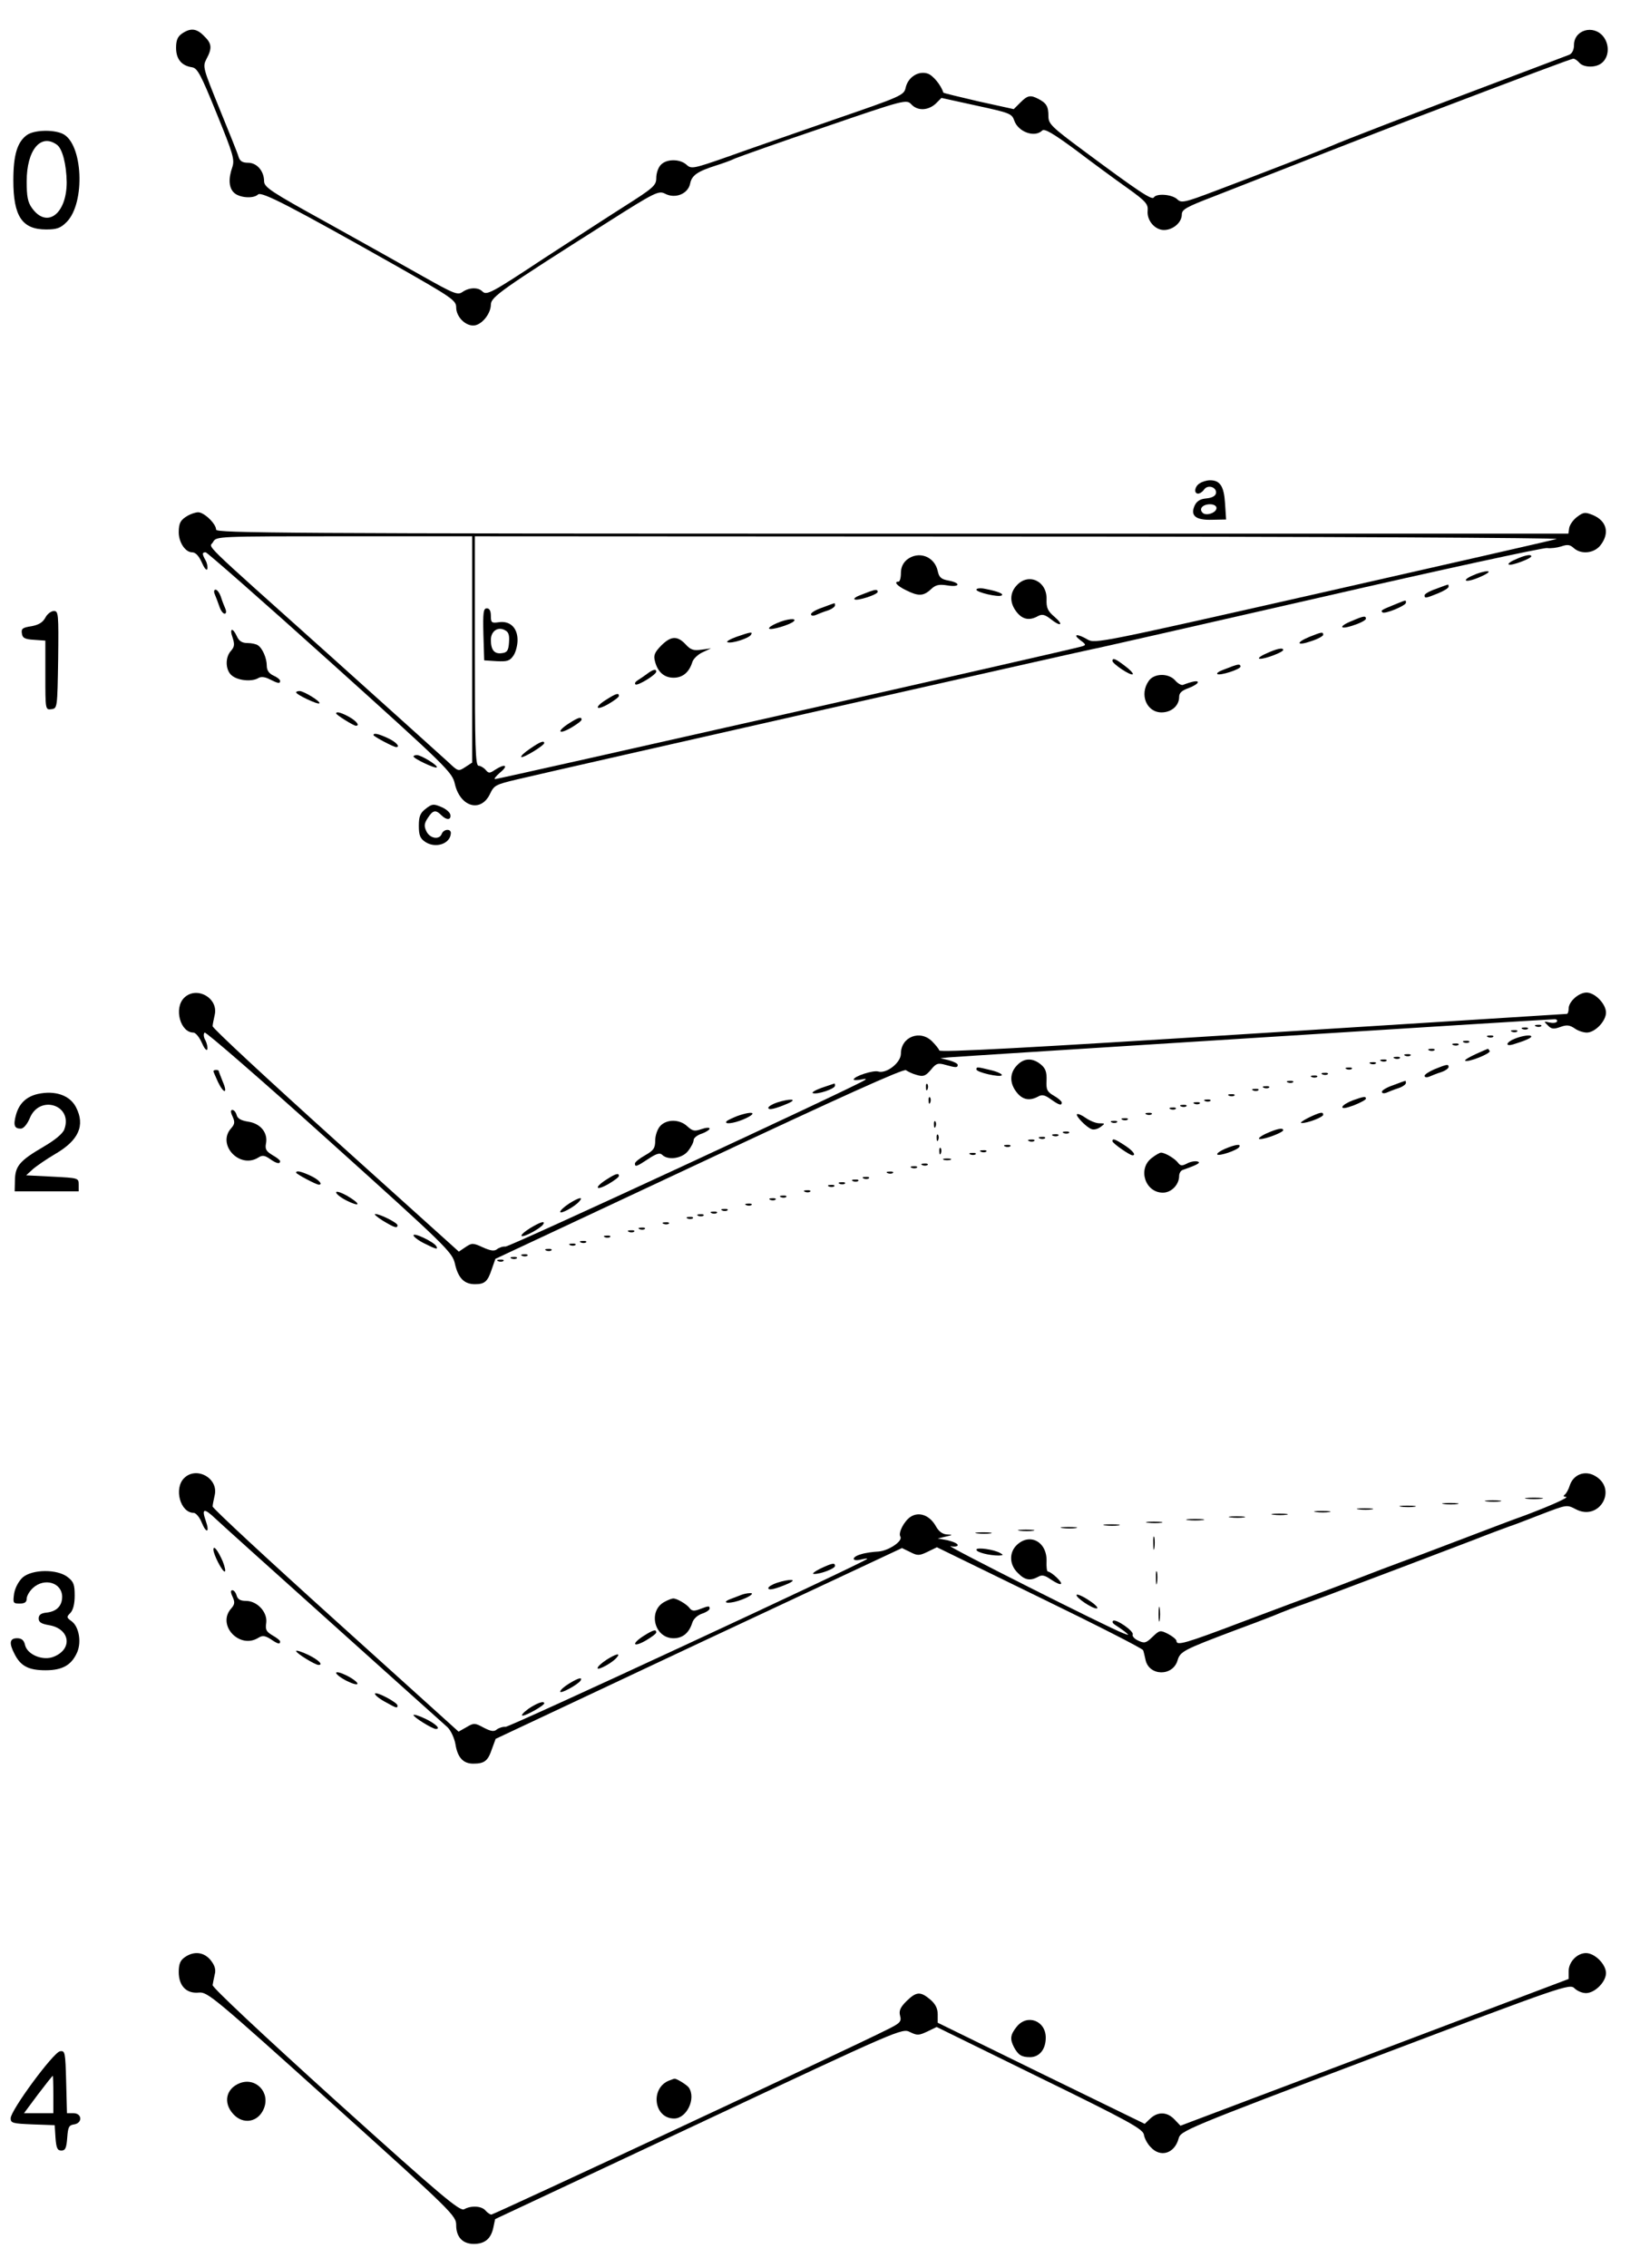 <?xml version="1.0" standalone="no"?>
<!DOCTYPE svg PUBLIC "-//W3C//DTD SVG 20010904//EN"
 "http://www.w3.org/TR/2001/REC-SVG-20010904/DTD/svg10.dtd">
<svg version="1.0" xmlns="http://www.w3.org/2000/svg"
 width="611pt" height="850pt" viewBox="0 0 611 850"
 preserveAspectRatio="xMidYMid meet">

<g transform="translate(0,850) scale(0.1,-0.1)"
fill="#000000" stroke="none">
<path d="M682 8374 c-16 -11 -22 -25 -22 -53 0 -42 20 -67 59 -73 21 -3 33
-25 93 -173 62 -152 68 -173 59 -201 -16 -45 -13 -79 7 -97 21 -19 73 -22 89
-6 13 13 126 -46 521 -269 206 -117 222 -128 222 -154 0 -34 32 -68 64 -68 30
0 66 43 66 79 1 28 38 55 436 307 181 115 193 120 217 108 38 -20 86 -1 94 38
6 31 28 46 98 68 22 7 54 18 70 26 17 7 168 61 337 118 300 103 306 104 324
85 23 -25 62 -24 91 2 l22 22 132 -29 c125 -27 132 -30 141 -56 15 -43 77 -65
105 -37 8 8 41 -11 125 -73 62 -47 149 -111 193 -142 70 -50 79 -61 77 -85 -4
-37 27 -73 61 -73 34 0 67 28 67 58 0 19 16 28 123 69 67 26 217 85 332 130
116 46 287 112 380 148 484 184 625 237 633 237 5 0 15 -7 22 -15 15 -18 60
-20 83 -2 28 21 32 68 7 100 -37 46 -110 25 -110 -32 0 -18 -7 -31 -17 -36
-10 -4 -119 -45 -243 -92 -351 -132 -612 -233 -645 -248 -39 -17 -276 -109
-438 -170 -119 -45 -129 -47 -145 -31 -21 18 -77 22 -87 6 -7 -11 -57 22 -267
178 -116 86 -128 98 -128 126 0 37 -7 49 -37 65 -31 16 -41 14 -69 -14 l-24
-24 -132 29 c-72 17 -132 31 -132 33 -8 27 -38 64 -58 71 -35 12 -74 -13 -83
-52 -6 -29 -15 -33 -268 -120 -144 -50 -323 -112 -398 -139 -131 -46 -138 -47
-156 -30 -25 22 -75 22 -96 -1 -10 -10 -17 -32 -17 -49 0 -28 -10 -37 -122
-108 -68 -43 -201 -130 -297 -192 -201 -133 -217 -141 -233 -125 -16 16 -49
15 -74 -2 -18 -13 -31 -8 -150 59 -71 40 -233 131 -361 202 -207 114 -232 131
-233 153 0 39 -27 70 -60 70 -21 0 -31 6 -36 23 -3 12 -36 93 -71 179 -62 153
-64 158 -49 187 22 41 20 58 -9 86 -28 29 -51 31 -83 9z"/>
<path d="M101 7994 c-36 -26 -51 -74 -51 -170 0 -135 33 -184 123 -184 40 0
54 5 77 28 71 72 61 296 -16 331 -36 16 -106 14 -133 -5z m113 -37 c20 -15 35
-73 36 -140 0 -119 -74 -175 -130 -97 -16 22 -20 44 -20 100 0 118 53 182 114
137z"/>
<path d="M4498 6689 c-20 -11 -24 -39 -7 -39 7 0 17 7 23 16 14 19 48 8 44
-15 -2 -10 -15 -17 -36 -19 -23 -2 -36 -10 -44 -27 -17 -38 4 -55 66 -53 l52
1 -4 61 c-4 64 -19 86 -56 86 -12 0 -29 -5 -38 -11z m62 -93 c0 -18 -39 -31
-52 -18 -15 15 0 32 28 32 14 0 24 -6 24 -14z"/>
<path d="M705 6568 c-28 -16 -35 -28 -35 -63 0 -38 25 -75 50 -75 13 0 25 -13
36 -37 9 -21 18 -33 21 -26 2 7 0 21 -6 32 -14 25 -14 31 0 31 5 0 216 -185
467 -411 440 -396 457 -413 467 -457 20 -87 98 -109 132 -37 15 32 22 35 102
54 173 41 2127 483 2151 487 14 2 399 90 855 194 457 105 841 188 854 186 13
-2 37 1 53 6 23 8 33 7 47 -6 28 -25 76 -20 100 10 36 46 24 92 -29 114 -28
11 -34 11 -58 -7 -15 -11 -28 -30 -30 -42 l-3 -21 -2535 0 c-2279 0 -2534 2
-2534 15 0 22 -45 65 -67 65 -10 0 -27 -6 -38 -12z m1065 -502 l0 -424 -26
-17 c-26 -17 -27 -16 -63 18 -20 18 -218 197 -441 397 -508 455 -454 403 -441
429 12 21 13 21 491 21 l480 0 0 -424z m4065 414 c-16 -5 -412 -95 -880 -201
-827 -187 -850 -192 -878 -176 -39 23 -58 21 -28 -2 23 -17 23 -19 5 -24 -33
-11 -2186 -497 -2198 -497 -6 0 3 11 19 25 33 27 18 34 -19 10 -21 -14 -24
-14 -36 0 -7 8 -19 15 -26 15 -12 0 -14 71 -14 430 l0 430 2043 -1 c1123 0
2029 -5 2012 -9z"/>
<path d="M3399 6402 c-15 -13 -22 -30 -22 -50 0 -18 -4 -32 -9 -32 -19 0 -5
-16 28 -32 46 -23 65 -23 93 3 18 17 30 20 62 15 48 -8 52 9 5 18 -28 5 -36
12 -41 36 -12 55 -72 77 -116 42z"/>
<path d="M3812 6307 c-28 -29 -28 -67 -1 -101 22 -28 48 -33 80 -15 15 8 25 6
46 -10 38 -31 53 -25 16 7 -26 22 -31 34 -30 66 2 68 -67 100 -111 53z"/>
<path d="M3660 6290 c0 -10 81 -29 94 -22 11 6 -14 16 -61 25 -18 4 -33 2 -33
-3z"/>
<path d="M3260 6283 c-8 -3 -26 -10 -39 -15 -13 -5 -21 -11 -18 -14 7 -8 87
17 87 28 0 9 -8 9 -30 1z"/>
<path d="M3083 6223 c-24 -8 -43 -19 -43 -25 0 -6 8 -7 18 -3 9 4 29 12 45 17
15 5 27 14 27 19 0 5 -1 9 -2 8 -2 0 -22 -7 -45 -16z"/>
<path d="M1812 6123 l3 -98 47 -3 c39 -2 49 1 62 20 9 12 16 39 16 59 0 46
-28 73 -70 67 -27 -4 -30 -2 -30 24 0 18 -5 28 -15 28 -13 0 -15 -15 -13 -97z
m96 -31 c-2 -30 -7 -38 -27 -40 -28 -4 -41 12 -41 50 0 32 26 51 53 36 14 -7
17 -19 15 -46z"/>
<path d="M2911 6164 c-19 -8 -31 -17 -28 -20 7 -7 77 14 92 27 15 14 -26 10
-64 -7z"/>
<path d="M2760 6113 c-25 -9 -39 -18 -33 -20 16 -6 81 15 88 28 8 12 -1 11
-55 -8z"/>
<path d="M2478 6080 c-24 -25 -29 -36 -23 -58 10 -40 34 -62 70 -62 34 0 58
20 70 58 3 12 21 29 38 37 l32 15 -36 -5 c-29 -4 -40 -1 -59 20 -31 33 -55 32
-92 -5z"/>
<path d="M2425 5974 c-11 -8 -27 -19 -35 -24 -8 -5 -12 -11 -8 -15 7 -7 78 36
78 48 0 11 -13 8 -35 -9z"/>
<path d="M2273 5878 c-47 -29 -41 -44 7 -17 22 13 40 26 40 31 0 12 -11 9 -47
-14z"/>
<path d="M2133 5789 c-47 -30 -41 -44 7 -17 22 13 40 26 40 31 0 12 -13 8 -47
-14z"/>
<path d="M1987 5694 c-21 -14 -36 -28 -33 -31 6 -6 86 43 86 52 0 11 -17 4
-53 -21z"/>
<path d="M5680 6403 c-19 -8 -30 -17 -24 -19 11 -5 84 23 84 31 0 9 -25 4 -60
-12z"/>
<path d="M5520 6343 c-19 -8 -30 -17 -24 -19 6 -3 31 4 55 15 27 12 36 20 24
20 -11 0 -36 -7 -55 -16z"/>
<path d="M5383 6293 c-24 -8 -43 -19 -43 -24 0 -12 3 -12 50 7 22 9 40 20 40
25 0 5 -1 9 -2 8 -2 0 -22 -7 -45 -16z"/>
<path d="M805 6273 c4 -10 12 -30 17 -45 5 -16 14 -28 20 -28 6 0 7 8 3 18 -4
9 -12 29 -17 45 -5 15 -14 27 -20 27 -6 0 -7 -8 -3 -17z"/>
<path d="M5225 6233 c-47 -19 -50 -21 -43 -28 8 -8 88 25 88 36 0 11 4 12 -45
-8z"/>
<path d="M170 6185 c-10 -18 -25 -27 -52 -32 -33 -5 -39 -9 -36 -27 2 -17 11
-22 46 -24 l42 -3 0 -130 c0 -129 0 -130 23 -127 22 3 22 5 25 186 2 172 1
182 -16 182 -10 0 -25 -11 -32 -25z"/>
<path d="M5068 6173 c-53 -21 -47 -35 7 -16 25 8 45 19 45 24 0 12 -8 11 -52
-8z"/>
<path d="M872 6110 c8 -25 7 -34 -6 -49 -24 -26 -21 -77 6 -95 25 -18 75 -21
97 -7 10 6 25 4 42 -5 32 -16 39 -17 39 -6 0 5 -11 14 -25 20 -17 8 -25 20
-25 37 0 28 -16 66 -34 77 -6 4 -23 8 -39 8 -19 0 -31 7 -39 25 -16 35 -29 31
-16 -5z"/>
<path d="M4908 6113 c-53 -22 -47 -35 7 -16 25 8 45 19 45 24 0 12 -7 10 -52
-8z"/>
<path d="M4745 6050 c-23 -10 -32 -19 -22 -19 20 -1 87 25 87 33 0 10 -24 5
-65 -14z"/>
<path d="M4170 6023 c0 -11 69 -57 76 -50 3 3 -10 17 -29 31 -35 27 -47 32
-47 19z"/>
<path d="M4620 6003 c-8 -3 -26 -10 -39 -15 -13 -5 -21 -11 -18 -14 7 -8 87
17 87 28 0 9 -8 9 -30 1z"/>
<path d="M4306 5948 c-36 -51 -8 -118 48 -118 37 0 66 25 66 58 0 15 10 24 35
33 19 7 35 17 35 22 0 7 -19 4 -56 -10 -5 -2 -19 5 -29 17 -25 28 -79 27 -99
-2z"/>
<path d="M1110 5905 c0 -8 82 -47 87 -41 7 6 -58 46 -74 46 -7 0 -13 -2 -13
-5z"/>
<path d="M1260 5826 c0 -5 65 -46 74 -46 16 0 3 17 -25 33 -29 16 -49 22 -49
13z"/>
<path d="M1400 5745 c0 -5 75 -45 85 -45 17 0 0 19 -30 33 -36 17 -55 21 -55
12z"/>
<path d="M1550 5665 c0 -8 82 -47 87 -41 7 6 -58 46 -74 46 -7 0 -13 -2 -13
-5z"/>
<path d="M1596 5469 c-21 -16 -26 -29 -26 -64 0 -36 5 -48 25 -61 39 -25 94
-6 95 34 0 17 -27 15 -34 -3 -9 -24 -45 -18 -58 10 -9 19 -8 29 6 50 19 29 29
31 50 10 20 -20 38 -19 34 2 -2 9 -17 22 -35 29 -28 12 -34 11 -57 -7z"/>
<path d="M690 4760 c-39 -39 -14 -130 35 -130 8 0 22 -17 31 -37 9 -21 18 -33
21 -26 2 7 -1 22 -7 34 -7 11 -8 25 -3 29 4 4 215 -179 468 -407 437 -393 460
-416 470 -458 12 -55 35 -78 75 -78 37 0 48 9 64 58 l13 37 764 358 c526 247
767 356 775 349 7 -5 25 -14 41 -18 24 -7 32 -4 52 19 20 25 27 27 55 19 39
-11 46 -11 46 0 0 5 -15 12 -32 17 l-33 8 30 3 c31 3 2251 143 2273 143 7 0
11 -4 8 -9 -3 -5 -16 -6 -29 -3 -20 5 -21 4 -5 -11 13 -14 22 -15 47 -6 24 9
35 7 53 -5 12 -9 33 -16 46 -16 31 0 72 43 72 75 0 32 -41 75 -73 75 -29 0
-67 -34 -67 -60 0 -11 -3 -20 -7 -20 -5 0 -534 -34 -1178 -74 -837 -53 -1171
-71 -1174 -63 -2 6 -14 21 -27 34 -45 45 -117 17 -117 -46 0 -34 -54 -76 -85
-67 -18 6 -92 -18 -92 -30 0 -3 12 -3 28 0 18 4 22 3 12 -3 -56 -34 -1329
-624 -1345 -623 -10 1 -25 -4 -32 -10 -10 -8 -24 -6 -53 7 -37 17 -41 17 -65
1 l-25 -17 -463 417 c-254 229 -461 421 -460 428 0 6 4 25 8 43 14 63 -69 109
-115 63z"/>
<path d="M5758 4653 c7 -3 16 -2 19 1 4 3 -2 6 -13 5 -11 0 -14 -3 -6 -6z"/>
<path d="M5708 4643 c7 -3 16 -2 19 1 4 3 -2 6 -13 5 -11 0 -14 -3 -6 -6z"/>
<path d="M5668 4633 c7 -3 16 -2 19 1 4 3 -2 6 -13 5 -11 0 -14 -3 -6 -6z"/>
<path d="M5578 4613 c7 -3 16 -2 19 1 4 3 -2 6 -13 5 -11 0 -14 -3 -6 -6z"/>
<path d="M5678 4607 c-33 -13 -38 -31 -5 -21 43 13 67 24 67 29 0 8 -32 4 -62
-8z"/>
<path d="M5488 4593 c7 -3 16 -2 19 1 4 3 -2 6 -13 5 -11 0 -14 -3 -6 -6z"/>
<path d="M5448 4583 c7 -3 16 -2 19 1 4 3 -2 6 -13 5 -11 0 -14 -3 -6 -6z"/>
<path d="M5358 4563 c7 -3 16 -2 19 1 4 3 -2 6 -13 5 -11 0 -14 -3 -6 -6z"/>
<path d="M5531 4549 c-24 -11 -42 -22 -39 -24 8 -9 98 27 92 36 -3 5 -6 9 -7
8 -1 0 -22 -9 -46 -20z"/>
<path d="M5268 4543 c7 -3 16 -2 19 1 4 3 -2 6 -13 5 -11 0 -14 -3 -6 -6z"/>
<path d="M5228 4533 c7 -3 16 -2 19 1 4 3 -2 6 -13 5 -11 0 -14 -3 -6 -6z"/>
<path d="M3812 4507 c-28 -29 -28 -67 -1 -101 22 -28 48 -33 80 -16 15 9 26 6
48 -10 31 -22 41 -25 41 -12 0 4 -13 16 -29 25 -26 15 -30 23 -28 58 1 32 -4
45 -22 60 -31 25 -63 24 -89 -4z"/>
<path d="M5178 4523 c7 -3 16 -2 19 1 4 3 -2 6 -13 5 -11 0 -14 -3 -6 -6z"/>
<path d="M5138 4513 c7 -3 16 -2 19 1 4 3 -2 6 -13 5 -11 0 -14 -3 -6 -6z"/>
<path d="M5378 4493 c-21 -9 -38 -20 -38 -25 0 -6 8 -7 18 -3 9 4 29 12 45 17
15 5 27 14 27 19 0 12 -7 10 -52 -8z"/>
<path d="M3660 4492 c0 -11 89 -31 95 -22 3 4 -15 13 -40 19 -53 13 -55 13
-55 3z"/>
<path d="M5048 4493 c7 -3 16 -2 19 1 4 3 -2 6 -13 5 -11 0 -14 -3 -6 -6z"/>
<path d="M800 4485 c0 -2 8 -20 17 -40 22 -46 38 -45 18 1 -8 20 -15 38 -15
40 0 2 -4 4 -10 4 -5 0 -10 -2 -10 -5z"/>
<path d="M4958 4473 c7 -3 16 -2 19 1 4 3 -2 6 -13 5 -11 0 -14 -3 -6 -6z"/>
<path d="M4918 4463 c7 -3 16 -2 19 1 4 3 -2 6 -13 5 -11 0 -14 -3 -6 -6z"/>
<path d="M4828 4443 c7 -3 16 -2 19 1 4 3 -2 6 -13 5 -11 0 -14 -3 -6 -6z"/>
<path d="M5223 4433 c-24 -8 -43 -19 -43 -25 0 -6 8 -7 18 -3 9 4 29 12 45 17
15 5 27 14 27 19 0 5 -1 9 -2 8 -2 0 -22 -7 -45 -16z"/>
<path d="M3080 4423 c-25 -9 -39 -18 -33 -20 17 -6 83 16 83 28 0 5 -1 9 -2 8
-2 0 -23 -8 -48 -16z"/>
<path d="M3471 4424 c0 -11 3 -14 6 -6 3 7 2 16 -1 19 -3 4 -6 -2 -5 -13z"/>
<path d="M4738 4423 c7 -3 16 -2 19 1 4 3 -2 6 -13 5 -11 0 -14 -3 -6 -6z"/>
<path d="M4698 4413 c7 -3 16 -2 19 1 4 3 -2 6 -13 5 -11 0 -14 -3 -6 -6z"/>
<path d="M142 4400 c-43 -10 -70 -35 -82 -78 -11 -40 -6 -52 18 -52 10 0 24
16 34 40 37 89 163 48 129 -43 -6 -16 -35 -40 -78 -65 -89 -52 -106 -72 -107
-125 l-1 -42 120 0 120 0 0 25 c0 25 -1 25 -98 30 l-99 5 24 22 c12 11 51 38
85 58 88 51 113 107 78 175 -23 45 -78 64 -143 50z"/>
<path d="M4608 4393 c7 -3 16 -2 19 1 4 3 -2 6 -13 5 -11 0 -14 -3 -6 -6z"/>
<path d="M3481 4374 c0 -11 3 -14 6 -6 3 7 2 16 -1 19 -3 4 -6 -2 -5 -13z"/>
<path d="M5071 4376 c-19 -7 -37 -18 -39 -24 -2 -8 12 -6 42 5 25 10 46 21 46
25 0 10 -7 9 -49 -6z"/>
<path d="M2913 4368 c-18 -6 -33 -15 -33 -20 0 -10 26 -4 75 17 37 17 6 18
-42 3z"/>
<path d="M4518 4373 c7 -3 16 -2 19 1 4 3 -2 6 -13 5 -11 0 -14 -3 -6 -6z"/>
<path d="M4478 4363 c7 -3 16 -2 19 1 4 3 -2 6 -13 5 -11 0 -14 -3 -6 -6z"/>
<path d="M4428 4353 c7 -3 16 -2 19 1 4 3 -2 6 -13 5 -11 0 -14 -3 -6 -6z"/>
<path d="M4388 4343 c7 -3 16 -2 19 1 4 3 -2 6 -13 5 -11 0 -14 -3 -6 -6z"/>
<path d="M872 4315 c9 -20 8 -28 -5 -43 -56 -61 31 -155 102 -110 14 9 23 8
42 -5 25 -18 39 -21 39 -9 0 4 -13 14 -29 23 -23 14 -28 22 -24 43 8 40 -20
75 -66 82 -27 4 -41 12 -44 25 -3 11 -10 19 -16 19 -7 0 -7 -8 1 -25z"/>
<path d="M2763 4317 c-17 -7 -35 -15 -39 -19 -12 -13 25 -9 61 6 59 25 40 35
-22 13z"/>
<path d="M4037 4324 c-6 -6 35 -49 55 -56 8 -3 22 0 33 8 18 13 18 14 -4 14
-13 0 -35 9 -51 20 -15 11 -30 17 -33 14z"/>
<path d="M4298 4323 c7 -3 16 -2 19 1 4 3 -2 6 -13 5 -11 0 -14 -3 -6 -6z"/>
<path d="M4905 4311 c-22 -11 -34 -20 -26 -20 21 -1 81 22 81 31 0 12 -11 10
-55 -11z"/>
<path d="M4208 4303 c7 -3 16 -2 19 1 4 3 -2 6 -13 5 -11 0 -14 -3 -6 -6z"/>
<path d="M2475 4280 c-11 -12 -19 -36 -19 -55 0 -28 -6 -37 -38 -55 -21 -12
-38 -25 -38 -31 0 -14 7 -11 51 18 30 20 43 23 51 15 22 -22 75 -14 97 14 12
15 21 33 21 41 0 8 14 19 30 24 17 6 30 15 30 19 0 5 -14 4 -31 -2 -26 -9 -33
-7 -53 11 -29 27 -77 27 -101 1z"/>
<path d="M3501 4284 c0 -11 3 -14 6 -6 3 7 2 16 -1 19 -3 4 -6 -2 -5 -13z"/>
<path d="M4168 4293 c7 -3 16 -2 19 1 4 3 -2 6 -13 5 -11 0 -14 -3 -6 -6z"/>
<path d="M4745 4251 c-23 -11 -32 -20 -22 -20 20 -1 87 25 87 33 0 11 -25 5
-65 -13z"/>
<path d="M3988 4253 c7 -3 16 -2 19 1 4 3 -2 6 -13 5 -11 0 -14 -3 -6 -6z"/>
<path d="M3511 4234 c0 -11 3 -14 6 -6 3 7 2 16 -1 19 -3 4 -6 -2 -5 -13z"/>
<path d="M3948 4243 c7 -3 16 -2 19 1 4 3 -2 6 -13 5 -11 0 -14 -3 -6 -6z"/>
<path d="M3898 4233 c7 -3 16 -2 19 1 4 3 -2 6 -13 5 -11 0 -14 -3 -6 -6z"/>
<path d="M3858 4223 c7 -3 16 -2 19 1 4 3 -2 6 -13 5 -11 0 -14 -3 -6 -6z"/>
<path d="M4170 4223 c0 -8 65 -53 75 -53 15 0 1 18 -30 38 -37 24 -45 26 -45
15z"/>
<path d="M3768 4203 c7 -3 16 -2 19 1 4 3 -2 6 -13 5 -11 0 -14 -3 -6 -6z"/>
<path d="M4591 4194 c-18 -8 -31 -17 -28 -21 7 -7 75 16 82 28 9 13 -14 10
-54 -7z"/>
<path d="M3521 4184 c0 -11 3 -14 6 -6 3 7 2 16 -1 19 -3 4 -6 -2 -5 -13z"/>
<path d="M3678 4183 c7 -3 16 -2 19 1 4 3 -2 6 -13 5 -11 0 -14 -3 -6 -6z"/>
<path d="M3638 4173 c7 -3 16 -2 19 1 4 3 -2 6 -13 5 -11 0 -14 -3 -6 -6z"/>
<path d="M4316 4159 c-52 -41 -23 -129 43 -129 32 0 61 30 61 63 0 9 6 20 13
22 57 20 71 28 55 32 -9 2 -27 -1 -39 -8 -18 -9 -24 -9 -33 3 -12 16 -49 38
-64 38 -5 0 -21 -9 -36 -21z"/>
<path d="M3538 4153 c6 -2 18 -2 25 0 6 3 1 5 -13 5 -14 0 -19 -2 -12 -5z"/>
<path d="M3458 4133 c7 -3 16 -2 19 1 4 3 -2 6 -13 5 -11 0 -14 -3 -6 -6z"/>
<path d="M3418 4123 c7 -3 16 -2 19 1 4 3 -2 6 -13 5 -11 0 -14 -3 -6 -6z"/>
<path d="M1110 4105 c0 -5 75 -45 85 -45 17 0 0 19 -30 33 -36 17 -55 21 -55
12z"/>
<path d="M3328 4103 c7 -3 16 -2 19 1 4 3 -2 6 -13 5 -11 0 -14 -3 -6 -6z"/>
<path d="M2273 4079 c-47 -30 -41 -44 7 -17 22 13 40 26 40 31 0 12 -13 8 -47
-14z"/>
<path d="M3238 4083 c7 -3 16 -2 19 1 4 3 -2 6 -13 5 -11 0 -14 -3 -6 -6z"/>
<path d="M3198 4073 c7 -3 16 -2 19 1 4 3 -2 6 -13 5 -11 0 -14 -3 -6 -6z"/>
<path d="M3148 4063 c7 -3 16 -2 19 1 4 3 -2 6 -13 5 -11 0 -14 -3 -6 -6z"/>
<path d="M3108 4053 c7 -3 16 -2 19 1 4 3 -2 6 -13 5 -11 0 -14 -3 -6 -6z"/>
<path d="M1260 4031 c0 -6 18 -20 40 -31 22 -11 40 -17 40 -12 0 5 -18 18 -40
31 -22 12 -40 18 -40 12z"/>
<path d="M3018 4033 c7 -3 16 -2 19 1 4 3 -2 6 -13 5 -11 0 -14 -3 -6 -6z"/>
<path d="M2928 4013 c7 -3 16 -2 19 1 4 3 -2 6 -13 5 -11 0 -14 -3 -6 -6z"/>
<path d="M2133 3989 c-18 -12 -33 -25 -33 -31 0 -10 56 20 72 40 16 18 -3 14
-39 -9z"/>
<path d="M2888 4003 c7 -3 16 -2 19 1 4 3 -2 6 -13 5 -11 0 -14 -3 -6 -6z"/>
<path d="M2798 3983 c7 -3 16 -2 19 1 4 3 -2 6 -13 5 -11 0 -14 -3 -6 -6z"/>
<path d="M2708 3963 c7 -3 16 -2 19 1 4 3 -2 6 -13 5 -11 0 -14 -3 -6 -6z"/>
<path d="M2668 3953 c7 -3 16 -2 19 1 4 3 -2 6 -13 5 -11 0 -14 -3 -6 -6z"/>
<path d="M1435 3925 c43 -26 55 -30 55 -17 0 9 -65 42 -83 42 -7 0 6 -11 28
-25z"/>
<path d="M2618 3943 c7 -3 16 -2 19 1 4 3 -2 6 -13 5 -11 0 -14 -3 -6 -6z"/>
<path d="M2578 3933 c7 -3 16 -2 19 1 4 3 -2 6 -13 5 -11 0 -14 -3 -6 -6z"/>
<path d="M1987 3897 c-21 -13 -35 -26 -32 -29 7 -7 71 28 81 43 9 15 -9 10
-49 -14z"/>
<path d="M2488 3913 c7 -3 16 -2 19 1 4 3 -2 6 -13 5 -11 0 -14 -3 -6 -6z"/>
<path d="M2398 3893 c7 -3 16 -2 19 1 4 3 -2 6 -13 5 -11 0 -14 -3 -6 -6z"/>
<path d="M2358 3883 c7 -3 16 -2 19 1 4 3 -2 6 -13 5 -11 0 -14 -3 -6 -6z"/>
<path d="M1550 3870 c0 -5 18 -19 40 -30 44 -22 54 -25 45 -10 -10 16 -85 52
-85 40z"/>
<path d="M2268 3863 c7 -3 16 -2 19 1 4 3 -2 6 -13 5 -11 0 -14 -3 -6 -6z"/>
<path d="M2178 3843 c7 -3 16 -2 19 1 4 3 -2 6 -13 5 -11 0 -14 -3 -6 -6z"/>
<path d="M2138 3833 c7 -3 16 -2 19 1 4 3 -2 6 -13 5 -11 0 -14 -3 -6 -6z"/>
<path d="M2048 3813 c7 -3 16 -2 19 1 4 3 -2 6 -13 5 -11 0 -14 -3 -6 -6z"/>
<path d="M1958 3793 c7 -3 16 -2 19 1 4 3 -2 6 -13 5 -11 0 -14 -3 -6 -6z"/>
<path d="M1918 3783 c7 -3 16 -2 19 1 4 3 -2 6 -13 5 -11 0 -14 -3 -6 -6z"/>
<path d="M1868 3773 c7 -3 16 -2 19 1 4 3 -2 6 -13 5 -11 0 -14 -3 -6 -6z"/>
<path d="M690 2960 c-39 -39 -14 -130 36 -130 8 0 22 -16 30 -36 18 -44 31
-38 15 7 -16 46 -6 48 37 7 20 -19 219 -198 442 -398 223 -200 415 -373 428
-384 12 -12 25 -40 29 -62 8 -51 29 -74 67 -74 42 0 55 10 70 55 l14 38 761
358 762 357 31 -15 c27 -14 34 -14 65 1 l35 17 385 -188 c212 -103 387 -192
388 -198 2 -5 6 -22 9 -36 13 -61 102 -63 120 -2 10 34 23 40 216 113 47 17
112 42 145 55 33 14 85 34 115 44 30 11 96 35 145 54 50 19 151 57 225 85 74
28 189 72 255 97 66 26 131 50 145 55 14 4 67 25 119 45 94 36 94 36 127 19
89 -48 160 76 72 125 -37 21 -79 5 -93 -34 -5 -17 -14 -33 -20 -37 -6 -5 -4
-8 5 -8 15 -1 -62 -35 -155 -70 -48 -17 -92 -34 -305 -115 -52 -20 -124 -47
-160 -60 -36 -13 -101 -38 -145 -55 -44 -17 -114 -44 -155 -59 -41 -15 -173
-64 -292 -109 -216 -82 -248 -91 -248 -72 0 5 -14 17 -31 26 -30 15 -32 15
-59 -11 -24 -23 -30 -25 -53 -14 -14 6 -24 17 -21 23 5 13 -65 61 -74 51 -4
-4 0 -10 8 -15 8 -5 24 -16 35 -24 19 -16 19 -16 -5 -7 -56 21 -673 332 -647
326 15 -3 27 -1 27 4 0 6 -17 13 -37 18 l-38 7 30 7 c27 6 28 7 5 8 -17 1 -31
11 -42 31 -23 41 -63 56 -95 35 -24 -16 -47 -60 -38 -74 10 -17 -44 -53 -82
-56 -21 -1 -50 -5 -65 -10 -37 -10 -37 -29 -1 -20 16 4 26 5 23 2 -17 -16
-1339 -630 -1355 -629 -10 1 -25 -4 -33 -10 -10 -9 -22 -7 -49 7 -33 18 -37
18 -64 2 l-30 -17 -462 417 c-254 229 -461 421 -460 427 0 6 4 25 8 43 14 63
-69 109 -115 63z"/>
<path d="M5723 2883 c15 -2 39 -2 55 0 15 2 2 4 -28 4 -30 0 -43 -2 -27 -4z"/>
<path d="M5573 2873 c15 -2 37 -2 50 0 12 2 0 4 -28 4 -27 0 -38 -2 -22 -4z"/>
<path d="M5413 2863 c15 -2 37 -2 50 0 12 2 0 4 -28 4 -27 0 -38 -2 -22 -4z"/>
<path d="M5253 2853 c15 -2 37 -2 50 0 12 2 0 4 -28 4 -27 0 -38 -2 -22 -4z"/>
<path d="M5093 2843 c15 -2 37 -2 50 0 12 2 0 4 -28 4 -27 0 -38 -2 -22 -4z"/>
<path d="M4933 2833 c15 -2 37 -2 50 0 12 2 0 4 -28 4 -27 0 -38 -2 -22 -4z"/>
<path d="M4773 2823 c15 -2 37 -2 50 0 12 2 0 4 -28 4 -27 0 -38 -2 -22 -4z"/>
<path d="M4613 2813 c15 -2 37 -2 50 0 12 2 0 4 -28 4 -27 0 -38 -2 -22 -4z"/>
<path d="M4453 2803 c15 -2 39 -2 55 0 15 2 2 4 -28 4 -30 0 -43 -2 -27 -4z"/>
<path d="M4303 2793 c15 -2 37 -2 50 0 12 2 0 4 -28 4 -27 0 -38 -2 -22 -4z"/>
<path d="M4143 2783 c15 -2 37 -2 50 0 12 2 0 4 -28 4 -27 0 -38 -2 -22 -4z"/>
<path d="M3983 2773 c15 -2 37 -2 50 0 12 2 0 4 -28 4 -27 0 -38 -2 -22 -4z"/>
<path d="M3823 2763 c15 -2 37 -2 50 0 12 2 0 4 -28 4 -27 0 -38 -2 -22 -4z"/>
<path d="M3663 2753 c15 -2 37 -2 50 0 12 2 0 4 -28 4 -27 0 -38 -2 -22 -4z"/>
<path d="M4323 2715 c0 -22 2 -30 4 -17 2 12 2 30 0 40 -3 9 -5 -1 -4 -23z"/>
<path d="M3812 2710 c-30 -28 -29 -74 3 -105 26 -27 46 -31 76 -15 15 9 26 6
50 -11 17 -11 33 -19 36 -15 6 6 -36 45 -49 46 -4 0 -6 18 -5 39 2 72 -62 107
-111 61z"/>
<path d="M800 2692 c0 -18 33 -82 42 -82 5 0 1 17 -7 38 -18 41 -35 63 -35 44z"/>
<path d="M3660 2692 c0 -10 48 -22 84 -22 17 1 18 2 6 9 -24 14 -90 23 -90 13z"/>
<path d="M3075 2621 c-22 -11 -33 -20 -24 -20 24 -1 79 20 79 30 0 13 -10 11
-55 -10z"/>
<path d="M4333 2585 c0 -22 2 -30 4 -17 2 12 2 30 0 40 -3 9 -5 -1 -4 -23z"/>
<path d="M85 2588 c-15 -14 -28 -38 -32 -60 -5 -36 -4 -38 21 -38 18 0 26 5
26 18 0 10 10 28 23 40 43 40 109 21 110 -32 0 -35 -21 -56 -59 -60 -21 -2
-29 -9 -29 -22 0 -14 10 -20 39 -25 78 -13 90 -89 18 -118 -40 -17 -99 7 -108
43 -4 19 -13 26 -30 26 -28 0 -31 -18 -9 -60 23 -45 53 -60 116 -60 64 0 98
20 119 69 16 40 5 96 -22 115 -19 14 -19 16 -4 31 10 11 16 33 16 65 0 41 -4
52 -26 69 -39 31 -133 30 -169 -1z"/>
<path d="M2913 2568 c-18 -6 -33 -15 -33 -20 0 -10 26 -4 75 17 37 17 6 18
-42 3z"/>
<path d="M872 2515 c9 -20 8 -28 -5 -43 -56 -62 31 -155 102 -110 15 9 24 8
45 -5 28 -19 36 -21 36 -9 0 4 -13 14 -29 23 -23 14 -27 21 -23 47 5 40 -34
82 -76 82 -21 0 -31 6 -35 20 -3 11 -10 20 -16 20 -7 0 -7 -8 1 -25z"/>
<path d="M2780 2523 c-8 -3 -26 -10 -39 -15 -39 -14 -16 -21 26 -8 41 13 66
31 43 29 -8 0 -22 -3 -30 -6z"/>
<path d="M4036 2523 c-8 -8 62 -55 76 -51 6 2 -8 16 -30 30 -22 15 -43 24 -46
21z"/>
<path d="M2494 2498 c-67 -32 -43 -138 31 -138 34 0 58 20 70 58 4 14 19 28
36 34 16 5 29 14 29 19 0 11 -3 11 -37 -2 -21 -8 -30 -7 -38 4 -11 15 -49 37
-62 36 -4 0 -18 -5 -29 -11z"/>
<path d="M4343 2450 c0 -25 2 -35 4 -22 2 12 2 32 0 45 -2 12 -4 2 -4 -23z"/>
<path d="M2413 2369 c-47 -30 -41 -45 7 -18 22 13 40 26 40 31 0 13 -12 9 -47
-13z"/>
<path d="M1110 2312 c0 -8 71 -52 84 -52 19 0 0 19 -39 38 -25 12 -45 18 -45
14z"/>
<path d="M2273 2279 c-18 -12 -33 -25 -33 -31 0 -10 56 20 72 40 16 18 -3 14
-39 -9z"/>
<path d="M1260 2230 c0 -5 18 -19 40 -30 22 -11 40 -16 40 -10 0 5 -18 19 -40
30 -22 11 -40 16 -40 10z"/>
<path d="M2133 2190 c-18 -11 -33 -24 -33 -30 0 -10 66 26 76 41 9 15 -9 10
-43 -11z"/>
<path d="M1406 2153 c-3 -4 12 -17 35 -30 45 -25 49 -27 49 -15 0 11 -77 52
-84 45z"/>
<path d="M1980 2095 c-19 -14 -28 -25 -21 -25 14 0 81 38 81 46 0 11 -28 1
-60 -21z"/>
<path d="M1550 2072 c0 -8 71 -52 84 -52 19 0 0 19 -39 38 -25 12 -45 18 -45
14z"/>
<path d="M692 1164 c-16 -11 -22 -25 -22 -55 0 -52 29 -82 76 -77 32 3 58 -19
499 -416 454 -409 465 -420 465 -456 0 -44 24 -70 66 -70 41 0 64 19 73 60 l7
33 763 358 c755 355 763 358 792 343 27 -13 33 -13 65 2 l35 17 387 -190 c338
-165 387 -193 390 -214 2 -13 13 -34 25 -46 37 -41 90 -24 105 32 8 29 23 36
737 306 708 268 729 275 747 257 10 -10 29 -18 43 -18 33 0 75 42 75 75 0 33
-42 75 -75 75 -33 0 -65 -33 -65 -68 l0 -29 -727 -275 -728 -275 -22 23 c-27
29 -62 31 -91 4 l-21 -20 -388 189 -388 190 0 31 c0 22 -8 39 -28 56 -37 31
-52 30 -89 -6 -23 -23 -29 -36 -24 -55 6 -22 0 -28 -51 -53 -124 -63 -1472
-692 -1481 -692 -5 0 -15 7 -22 15 -14 17 -53 20 -80 5 -16 -9 -84 48 -482
407 -270 244 -462 424 -461 433 1 8 5 26 8 40 5 18 0 34 -15 53 -25 31 -63 36
-98 11z"/>
<path d="M3811 904 c-24 -30 -26 -46 -10 -77 16 -29 28 -37 60 -37 35 0 59 29
59 73 0 64 -70 90 -109 41z"/>
<path d="M225 812 c-25 -4 -185 -221 -185 -251 0 -18 7 -20 83 -23 l82 -3 3
-47 c3 -39 7 -48 22 -48 15 0 19 9 22 48 3 40 6 47 26 50 32 5 30 42 -3 42
l-24 0 -3 118 c-3 111 -4 117 -23 114z m-25 -162 l0 -70 -55 0 -55 0 52 70
c29 38 54 70 56 70 1 0 2 -31 2 -70z"/>
<path d="M2510 703 c-74 -27 -60 -143 17 -143 47 0 83 75 55 116 -7 10 -47 35
-54 33 -2 0 -10 -3 -18 -6z"/>
<path d="M900 693 c-53 -20 -65 -74 -25 -117 37 -40 93 -30 114 21 25 60 -29
118 -89 96z"/>
</g>
</svg>
